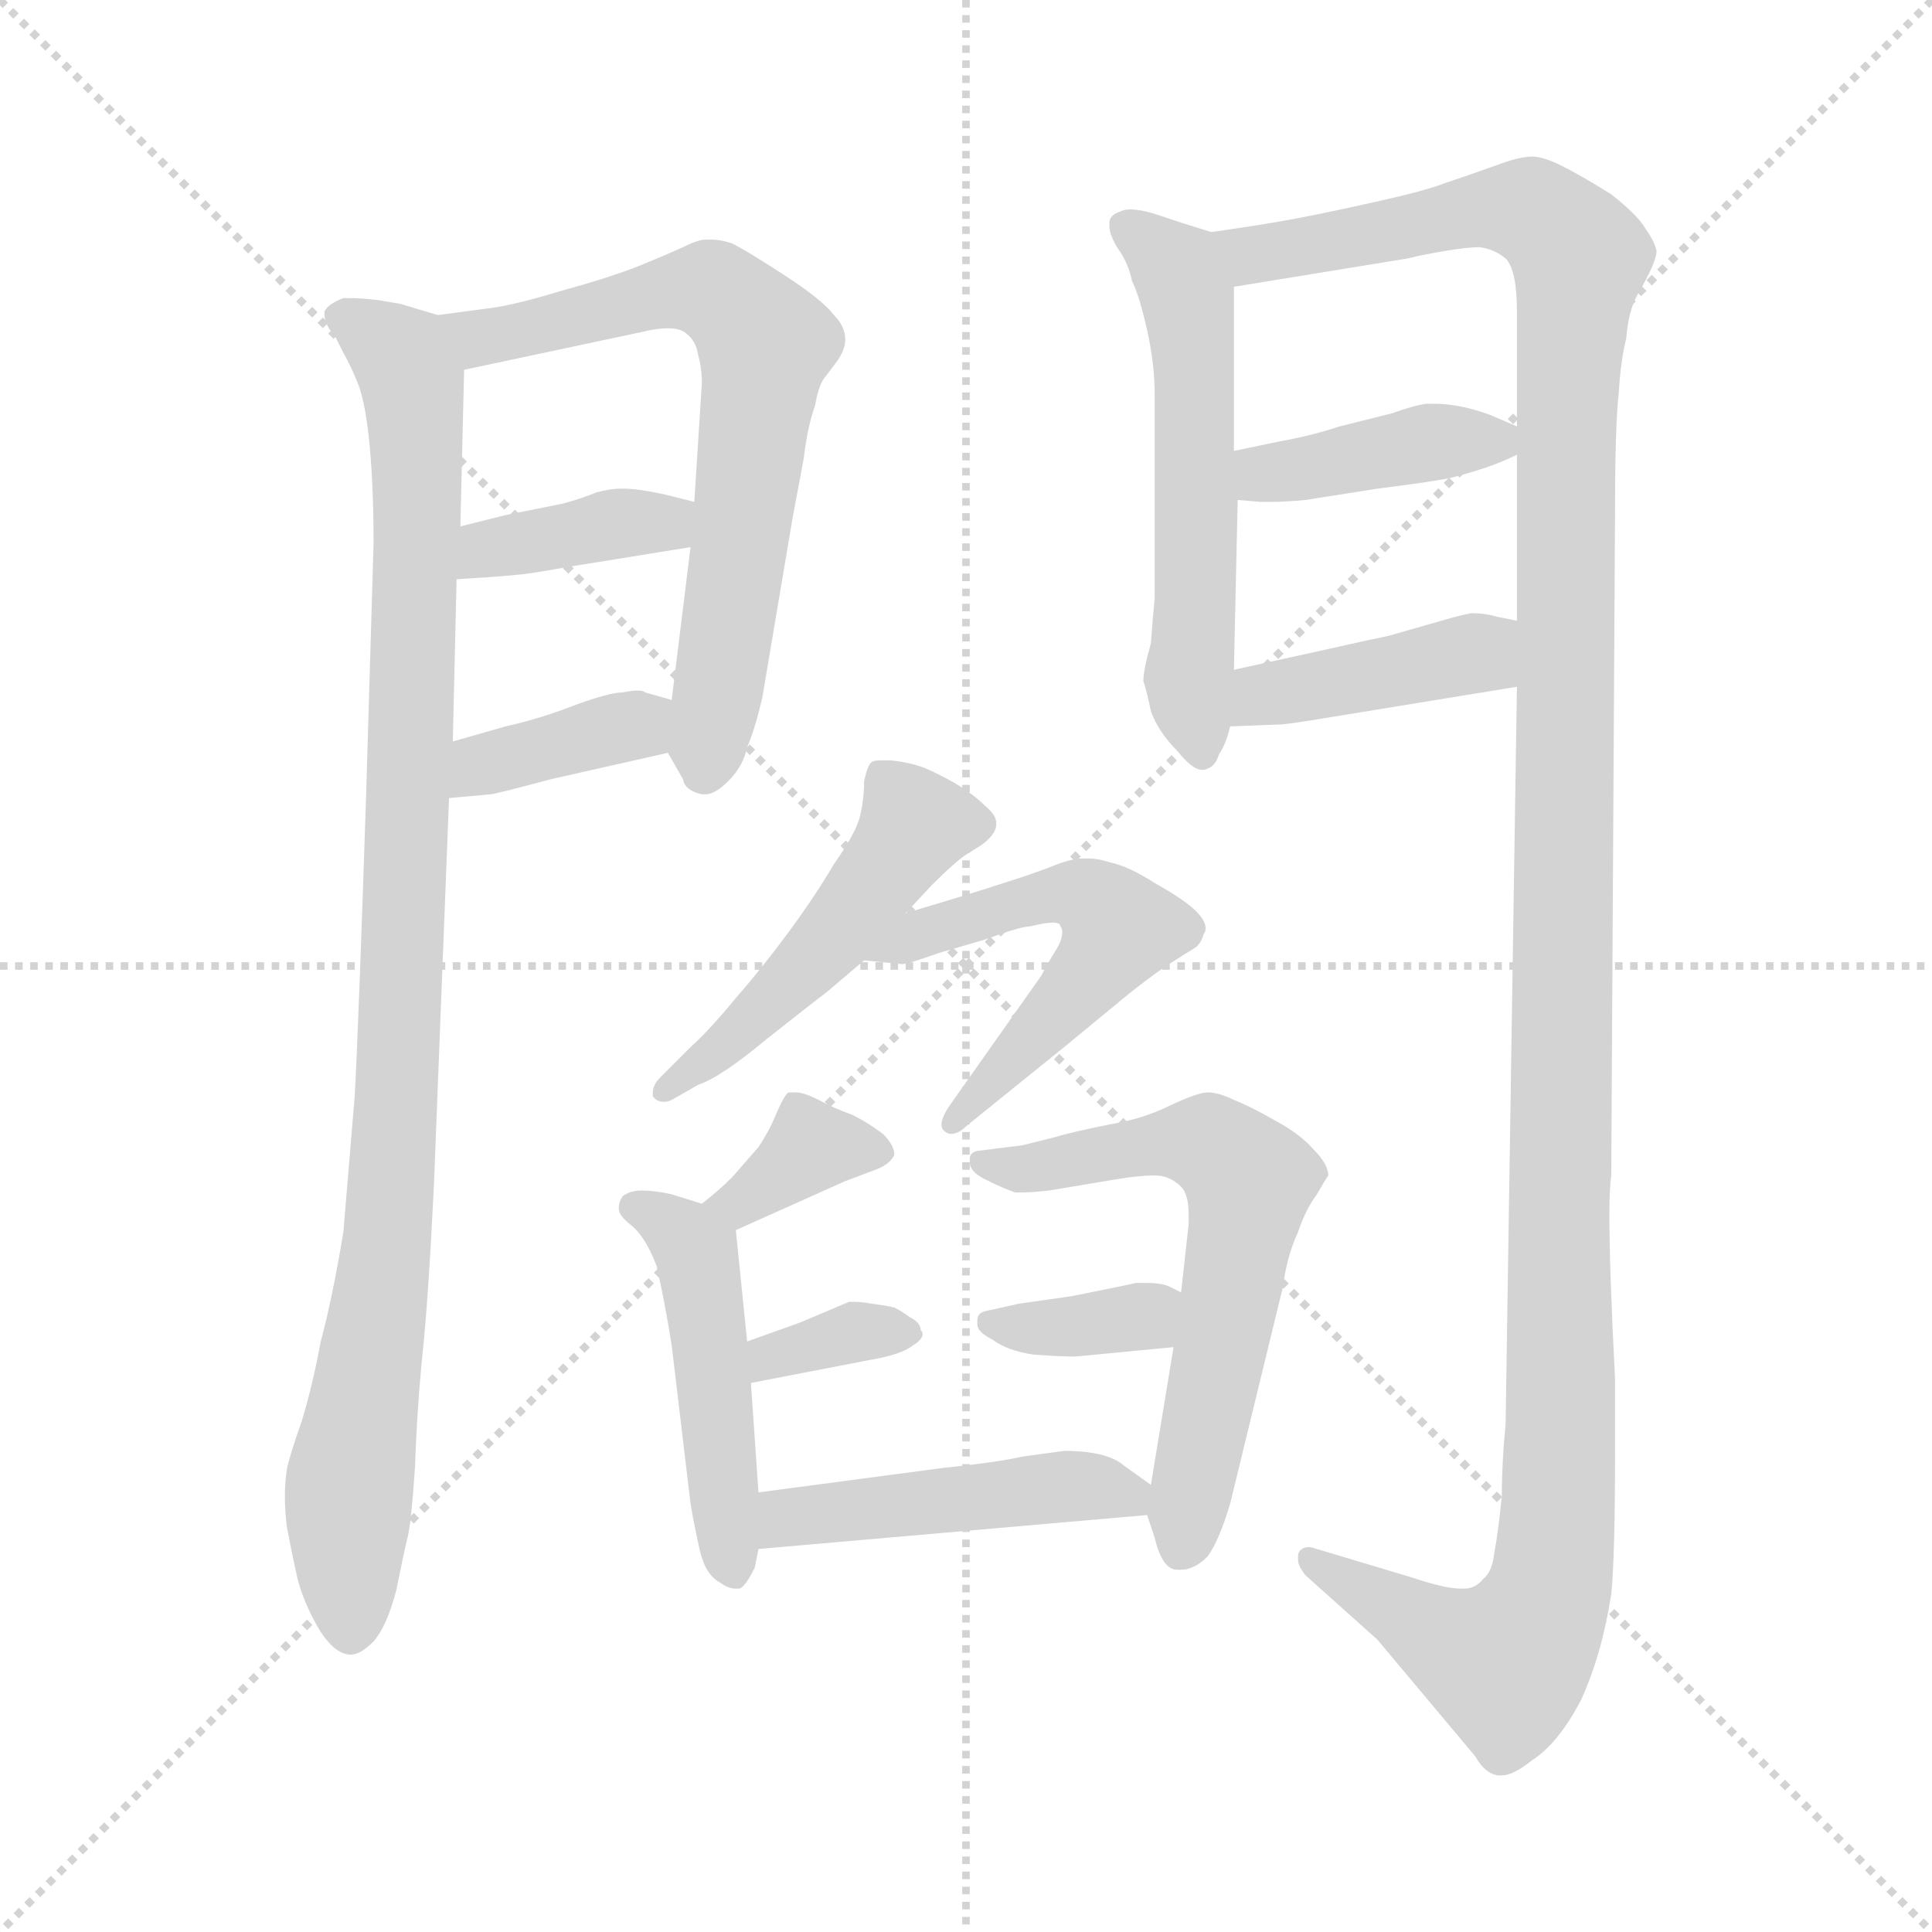 <svg xmlns="http://www.w3.org/2000/svg" version="1.1" viewBox="0 0 1024 1024">
  <g stroke="lightgray" stroke-dasharray="1,1" stroke-width="1" transform="scale(4, 4)">
    <line x1="0" y1="0" x2="256" y2="256" />
    <line x1="256" y1="0" x2="0" y2="256" />
    <line x1="128" y1="0" x2="128" y2="256" />
    <line x1="0" y1="128" x2="256" y2="128" />
  </g>
  <g transform="scale(1.0, -1.0) translate(0.0, -801.00)">
    <style type="text/css">
      
        @keyframes keyframes0 {
          from {
            stroke: blue;
            stroke-dashoffset: 974;
            stroke-width: 128;
          }
          76% {
            animation-timing-function: step-end;
            stroke: blue;
            stroke-dashoffset: 0;
            stroke-width: 128;
          }
          to {
            stroke: black;
            stroke-width: 1024;
          }
        }
        #make-me-a-hanzi-animation-0 {
          animation: keyframes0 1.043s both;
          animation-delay: 0s;
          animation-timing-function: linear;
        }
      
        @keyframes keyframes1 {
          from {
            stroke: blue;
            stroke-dashoffset: 668;
            stroke-width: 128;
          }
          68% {
            animation-timing-function: step-end;
            stroke: blue;
            stroke-dashoffset: 0;
            stroke-width: 128;
          }
          to {
            stroke: black;
            stroke-width: 1024;
          }
        }
        #make-me-a-hanzi-animation-1 {
          animation: keyframes1 0.794s both;
          animation-delay: 1.043s;
          animation-timing-function: linear;
        }
      
        @keyframes keyframes2 {
          from {
            stroke: blue;
            stroke-dashoffset: 377;
            stroke-width: 128;
          }
          55% {
            animation-timing-function: step-end;
            stroke: blue;
            stroke-dashoffset: 0;
            stroke-width: 128;
          }
          to {
            stroke: black;
            stroke-width: 1024;
          }
        }
        #make-me-a-hanzi-animation-2 {
          animation: keyframes2 0.557s both;
          animation-delay: 1.836s;
          animation-timing-function: linear;
        }
      
        @keyframes keyframes3 {
          from {
            stroke: blue;
            stroke-dashoffset: 368;
            stroke-width: 128;
          }
          55% {
            animation-timing-function: step-end;
            stroke: blue;
            stroke-dashoffset: 0;
            stroke-width: 128;
          }
          to {
            stroke: black;
            stroke-width: 1024;
          }
        }
        #make-me-a-hanzi-animation-3 {
          animation: keyframes3 0.549s both;
          animation-delay: 2.393s;
          animation-timing-function: linear;
        }
      
        @keyframes keyframes4 {
          from {
            stroke: blue;
            stroke-dashoffset: 552;
            stroke-width: 128;
          }
          64% {
            animation-timing-function: step-end;
            stroke: blue;
            stroke-dashoffset: 0;
            stroke-width: 128;
          }
          to {
            stroke: black;
            stroke-width: 1024;
          }
        }
        #make-me-a-hanzi-animation-4 {
          animation: keyframes4 0.699s both;
          animation-delay: 2.943s;
          animation-timing-function: linear;
        }
      
        @keyframes keyframes5 {
          from {
            stroke: blue;
            stroke-dashoffset: 1326;
            stroke-width: 128;
          }
          81% {
            animation-timing-function: step-end;
            stroke: blue;
            stroke-dashoffset: 0;
            stroke-width: 128;
          }
          to {
            stroke: black;
            stroke-width: 1024;
          }
        }
        #make-me-a-hanzi-animation-5 {
          animation: keyframes5 1.329s both;
          animation-delay: 3.642s;
          animation-timing-function: linear;
        }
      
        @keyframes keyframes6 {
          from {
            stroke: blue;
            stroke-dashoffset: 393;
            stroke-width: 128;
          }
          56% {
            animation-timing-function: step-end;
            stroke: blue;
            stroke-dashoffset: 0;
            stroke-width: 128;
          }
          to {
            stroke: black;
            stroke-width: 1024;
          }
        }
        #make-me-a-hanzi-animation-6 {
          animation: keyframes6 0.57s both;
          animation-delay: 4.971s;
          animation-timing-function: linear;
        }
      
        @keyframes keyframes7 {
          from {
            stroke: blue;
            stroke-dashoffset: 405;
            stroke-width: 128;
          }
          57% {
            animation-timing-function: step-end;
            stroke: blue;
            stroke-dashoffset: 0;
            stroke-width: 128;
          }
          to {
            stroke: black;
            stroke-width: 1024;
          }
        }
        #make-me-a-hanzi-animation-7 {
          animation: keyframes7 0.58s both;
          animation-delay: 5.541s;
          animation-timing-function: linear;
        }
      
        @keyframes keyframes8 {
          from {
            stroke: blue;
            stroke-dashoffset: 486;
            stroke-width: 128;
          }
          61% {
            animation-timing-function: step-end;
            stroke: blue;
            stroke-dashoffset: 0;
            stroke-width: 128;
          }
          to {
            stroke: black;
            stroke-width: 1024;
          }
        }
        #make-me-a-hanzi-animation-8 {
          animation: keyframes8 0.646s both;
          animation-delay: 6.12s;
          animation-timing-function: linear;
        }
      
        @keyframes keyframes9 {
          from {
            stroke: blue;
            stroke-dashoffset: 536;
            stroke-width: 128;
          }
          64% {
            animation-timing-function: step-end;
            stroke: blue;
            stroke-dashoffset: 0;
            stroke-width: 128;
          }
          to {
            stroke: black;
            stroke-width: 1024;
          }
        }
        #make-me-a-hanzi-animation-9 {
          animation: keyframes9 0.686s both;
          animation-delay: 6.766s;
          animation-timing-function: linear;
        }
      
        @keyframes keyframes10 {
          from {
            stroke: blue;
            stroke-dashoffset: 352;
            stroke-width: 128;
          }
          53% {
            animation-timing-function: step-end;
            stroke: blue;
            stroke-dashoffset: 0;
            stroke-width: 128;
          }
          to {
            stroke: black;
            stroke-width: 1024;
          }
        }
        #make-me-a-hanzi-animation-10 {
          animation: keyframes10 0.536s both;
          animation-delay: 7.452s;
          animation-timing-function: linear;
        }
      
        @keyframes keyframes11 {
          from {
            stroke: blue;
            stroke-dashoffset: 466;
            stroke-width: 128;
          }
          60% {
            animation-timing-function: step-end;
            stroke: blue;
            stroke-dashoffset: 0;
            stroke-width: 128;
          }
          to {
            stroke: black;
            stroke-width: 1024;
          }
        }
        #make-me-a-hanzi-animation-11 {
          animation: keyframes11 0.629s both;
          animation-delay: 7.988s;
          animation-timing-function: linear;
        }
      
        @keyframes keyframes12 {
          from {
            stroke: blue;
            stroke-dashoffset: 342;
            stroke-width: 128;
          }
          53% {
            animation-timing-function: step-end;
            stroke: blue;
            stroke-dashoffset: 0;
            stroke-width: 128;
          }
          to {
            stroke: black;
            stroke-width: 1024;
          }
        }
        #make-me-a-hanzi-animation-12 {
          animation: keyframes12 0.528s both;
          animation-delay: 8.618s;
          animation-timing-function: linear;
        }
      
        @keyframes keyframes13 {
          from {
            stroke: blue;
            stroke-dashoffset: 606;
            stroke-width: 128;
          }
          66% {
            animation-timing-function: step-end;
            stroke: blue;
            stroke-dashoffset: 0;
            stroke-width: 128;
          }
          to {
            stroke: black;
            stroke-width: 1024;
          }
        }
        #make-me-a-hanzi-animation-13 {
          animation: keyframes13 0.743s both;
          animation-delay: 9.146s;
          animation-timing-function: linear;
        }
      
        @keyframes keyframes14 {
          from {
            stroke: blue;
            stroke-dashoffset: 353;
            stroke-width: 128;
          }
          53% {
            animation-timing-function: step-end;
            stroke: blue;
            stroke-dashoffset: 0;
            stroke-width: 128;
          }
          to {
            stroke: black;
            stroke-width: 1024;
          }
        }
        #make-me-a-hanzi-animation-14 {
          animation: keyframes14 0.537s both;
          animation-delay: 9.889s;
          animation-timing-function: linear;
        }
      
        @keyframes keyframes15 {
          from {
            stroke: blue;
            stroke-dashoffset: 455;
            stroke-width: 128;
          }
          60% {
            animation-timing-function: step-end;
            stroke: blue;
            stroke-dashoffset: 0;
            stroke-width: 128;
          }
          to {
            stroke: black;
            stroke-width: 1024;
          }
        }
        #make-me-a-hanzi-animation-15 {
          animation: keyframes15 0.62s both;
          animation-delay: 10.426s;
          animation-timing-function: linear;
        }
      
    </style>
    
      <path d="M 232 634 L 212 640 L 200 642 Q 191 643 186 643 L 182 643 Q 174 640 172 636 L 172 634 Q 172 629 178 622 L 182 614 Q 186 607 190 597 Q 194 586 196 564 Q 198 542 198 513 L 194 378 Q 190 256 188 220 L 182 148 Q 176 112 170 90 Q 166 68 160 48 Q 153 28 152 22 Q 151 15 151 8 Q 151 0 152 -8 Q 155 -24 158 -37 Q 162 -51 170 -64 Q 178 -76 186 -76 Q 191 -76 198 -69 Q 205 -61 210 -42 Q 214 -22 216 -14 Q 218 -6 220 24 Q 221 54 224 84 Q 227 112 230 173 L 238 378 L 240 408 L 242 494 L 244 522 L 246 605 C 247 630 247 630 232 634 Z" fill="lightgray" />
    
      <path d="M 354 402 L 362 388 Q 363 382 372 380 L 374 380 Q 379 380 386 387 Q 394 395 396 405 Q 400 414 404 431 L 420 526 L 426 558 Q 428 575 432 586 Q 434 598 438 602 L 444 610 Q 448 616 448 621 Q 448 628 442 634 Q 436 642 416 655 Q 396 668 388 672 Q 382 674 377 674 L 374 674 Q 370 674 362 670 Q 351 665 336 659 Q 320 653 298 647 Q 275 640 262 638 L 232 634 C 202 630 217 599 246 605 L 340 625 Q 348 627 354 627 Q 361 627 364 624 Q 369 620 370 613 Q 372 606 372 598 L 368 535 L 366 511 L 356 430 C 353 404 353 404 354 402 Z" fill="lightgray" />
    
      <path d="M 242 494 L 258 495 Q 272 496 280 497 Q 287 498 304 501 L 366 511 C 396 516 397 528 368 535 L 352 539 Q 338 542 331 542 L 328 542 Q 324 542 316 540 Q 309 537 298 534 L 268 528 L 244 522 C 215 515 212 492 242 494 Z" fill="lightgray" />
    
      <path d="M 238 378 L 260 380 Q 262 380 292 388 L 354 402 C 383 409 385 422 356 430 L 342 434 Q 341 435 338 435 Q 335 435 330 434 Q 323 434 304 427 Q 286 420 268 416 L 240 408 C 211 400 208 375 238 378 Z" fill="lightgray" />
    
      <path d="M 642 678 L 626 683 L 614 687 Q 605 690 599 690 Q 596 690 594 689 Q 588 687 588 683 L 588 681 Q 588 677 592 670 Q 598 662 600 652 Q 604 644 608 626 Q 612 608 612 592 L 612 484 Q 611 474 610 460 Q 606 446 606 440 Q 608 434 610 424 Q 614 413 624 403 Q 632 393 637 393 L 638 393 Q 644 394 646 401 Q 650 407 652 416 L 654 446 L 656 536 L 654 562 L 654 649 C 654 674 654 674 642 678 Z" fill="lightgray" />
    
      <path d="M 804 437 L 798 46 Q 796 26 796 8 Q 794 -12 792 -22 Q 791 -32 786 -36 Q 782 -41 776 -41 L 774 -41 Q 766 -41 748 -35 L 698 -20 Q 695 -19 694 -19 Q 689 -19 688 -23 L 688 -26 Q 688 -29 692 -34 L 730 -68 L 756 -99 L 782 -130 Q 787 -139 794 -140 L 796 -140 Q 802 -140 812 -132 Q 826 -123 838 -100 Q 849 -76 854 -44 Q 856 -24 856 30 L 856 70 Q 853 129 853 157 Q 853 171 854 178 L 856 529 Q 856 576 858 593 Q 859 610 862 622 Q 863 636 868 645 Q 878 662 878 668 Q 877 673 872 680 Q 868 687 854 698 Q 838 708 828 713 Q 818 718 812 718 Q 805 718 792 713 Q 778 708 766 704 Q 756 700 729 694 Q 702 688 686 685 Q 670 682 642 678 C 612 673 624 644 654 649 L 746 664 Q 754 666 766 668 Q 778 670 784 670 Q 792 669 798 664 Q 804 658 804 636 L 804 575 L 804 560 L 804 472 L 804 437 Z" fill="lightgray" />
    
      <path d="M 656 536 L 668 535 L 674 535 Q 681 535 692 536 L 730 542 Q 762 546 770 548 Q 778 550 787 553 Q 796 556 804 560 C 821 568 821 568 804 575 L 790 581 Q 774 587 760 587 L 756 587 Q 749 586 738 582 L 710 575 Q 695 570 678 567 L 654 562 C 625 556 626 538 656 536 Z" fill="lightgray" />
    
      <path d="M 652 416 L 678 417 Q 682 417 706 421 L 804 437 C 834 442 833 466 804 472 L 794 474 Q 787 476 780 476 Q 774 475 764 472 L 736 464 Q 726 462 704 457 L 654 446 C 625 440 622 415 652 416 Z" fill="lightgray" />
    
      <path d="M 480 317 L 494 332 Q 506 344 512 348 L 520 353 Q 527 358 528 363 L 528 365 Q 528 369 522 374 Q 516 380 506 386 Q 497 391 490 394 Q 482 397 472 398 L 467 398 Q 463 398 462 397 Q 460 396 458 387 Q 458 378 456 369 Q 454 360 442 343 Q 432 326 418 307 Q 404 288 390 272 Q 376 255 366 246 L 350 230 Q 346 226 346 222 L 346 220 Q 348 217 352 217 Q 354 217 356 218 L 370 226 Q 382 230 406 250 Q 430 269 438 275 L 458 292 L 480 317 Z" fill="lightgray" />
    
      <path d="M 458 292 L 478 290 Q 481 290 498 296 L 522 303 Q 541 310 546 310 Q 554 312 558 312 Q 562 312 562 310 Q 563 309 563 307 Q 563 303 560 298 Q 555 290 552 284 L 504 216 Q 499 209 499 205 Q 499 203 500 202 Q 502 200 504 200 Q 508 200 512 204 L 564 246 L 598 274 Q 608 282 618 289 Q 629 296 634 299 Q 637 302 638 306 Q 639 307 639 309 Q 639 313 634 318 Q 628 324 612 333 Q 598 342 588 344 Q 582 346 577 346 L 574 346 Q 568 346 558 342 Q 548 338 532 333 Q 517 328 480 317 C 451 308 428 295 458 292 Z" fill="lightgray" />
    
      <path d="M 390 149 L 448 175 L 464 181 Q 472 184 474 189 Q 474 194 468 200 Q 460 206 452 210 Q 441 214 434 218 Q 426 222 422 222 L 418 222 Q 416 221 412 212 Q 408 202 402 193 L 388 177 Q 381 170 372 163 C 348 144 363 137 390 149 Z" fill="lightgray" />
    
      <path d="M 396 90 L 390 149 C 389 158 389 158 372 163 L 356 168 Q 347 170 340 170 Q 334 170 330 167 Q 328 164 328 161 L 328 160 Q 328 157 334 152 Q 342 146 348 130 Q 352 113 356 88 L 366 4 Q 368 -8 371 -21 Q 374 -34 382 -38 Q 386 -41 390 -41 L 392 -41 Q 395 -40 400 -30 L 402 -20 L 402 10 L 398 68 L 396 90 Z" fill="lightgray" />
    
      <path d="M 398 68 L 460 80 Q 478 83 484 88 Q 489 91 489 94 Q 489 95 488 96 Q 488 100 482 103 Q 478 106 474 108 Q 470 109 462 110 Q 457 111 453 111 L 450 111 L 424 100 L 396 90 C 368 80 369 62 398 68 Z" fill="lightgray" />
    
      <path d="M 608 -2 L 612 -14 Q 616 -31 624 -31 L 626 -31 Q 633 -31 640 -24 Q 646 -16 652 4 L 680 119 Q 682 135 688 148 Q 692 160 698 168 Q 702 175 704 178 Q 704 184 696 192 Q 689 200 676 207 Q 662 215 654 218 Q 646 222 640 222 Q 635 222 620 215 Q 606 208 588 205 Q 568 201 558 198 L 542 194 L 518 191 Q 514 190 514 187 L 514 185 Q 514 180 522 176 Q 532 171 538 169 L 542 169 Q 547 169 556 170 L 592 176 Q 604 178 612 178 Q 620 178 626 172 Q 630 168 630 157 L 630 152 L 626 116 L 622 87 L 610 14 L 608 -2 Z" fill="lightgray" />
    
      <path d="M 626 116 L 620 119 Q 616 121 608 121 L 602 121 Q 598 120 568 114 L 540 110 L 522 106 Q 518 105 518 101 L 518 99 Q 518 95 526 91 Q 534 85 548 83 Q 562 82 570 82 L 622 87 C 652 90 653 103 626 116 Z" fill="lightgray" />
    
      <path d="M 402 -20 L 608 -2 C 630 0 630 0 610 14 L 596 24 Q 587 32 564 32 L 542 29 Q 529 26 500 23 L 402 10 C 372 6 372 -23 402 -20 Z" fill="lightgray" />
    
    
      <clipPath id="make-me-a-hanzi-clip-0">
        <path d="M 232 634 L 212 640 L 200 642 Q 191 643 186 643 L 182 643 Q 174 640 172 636 L 172 634 Q 172 629 178 622 L 182 614 Q 186 607 190 597 Q 194 586 196 564 Q 198 542 198 513 L 194 378 Q 190 256 188 220 L 182 148 Q 176 112 170 90 Q 166 68 160 48 Q 153 28 152 22 Q 151 15 151 8 Q 151 0 152 -8 Q 155 -24 158 -37 Q 162 -51 170 -64 Q 178 -76 186 -76 Q 191 -76 198 -69 Q 205 -61 210 -42 Q 214 -22 216 -14 Q 218 -6 220 24 Q 221 54 224 84 Q 227 112 230 173 L 238 378 L 240 408 L 242 494 L 244 522 L 246 605 C 247 630 247 630 232 634 Z" />
      </clipPath>
      <path clip-path="url(#make-me-a-hanzi-clip-0)" d="M 180 635 L 213 612 L 221 571 L 211 229 L 206 146 L 185 13 L 186 -63" fill="none" id="make-me-a-hanzi-animation-0" stroke-dasharray="846 1692" stroke-linecap="round" />
    
      <clipPath id="make-me-a-hanzi-clip-1">
        <path d="M 354 402 L 362 388 Q 363 382 372 380 L 374 380 Q 379 380 386 387 Q 394 395 396 405 Q 400 414 404 431 L 420 526 L 426 558 Q 428 575 432 586 Q 434 598 438 602 L 444 610 Q 448 616 448 621 Q 448 628 442 634 Q 436 642 416 655 Q 396 668 388 672 Q 382 674 377 674 L 374 674 Q 370 674 362 670 Q 351 665 336 659 Q 320 653 298 647 Q 275 640 262 638 L 232 634 C 202 630 217 599 246 605 L 340 625 Q 348 627 354 627 Q 361 627 364 624 Q 369 620 370 613 Q 372 606 372 598 L 368 535 L 366 511 L 356 430 C 353 404 353 404 354 402 Z" />
      </clipPath>
      <path clip-path="url(#make-me-a-hanzi-clip-1)" d="M 240 632 L 249 624 L 263 623 L 350 646 L 378 647 L 403 623 L 373 392" fill="none" id="make-me-a-hanzi-animation-1" stroke-dasharray="540 1080" stroke-linecap="round" />
    
      <clipPath id="make-me-a-hanzi-clip-2">
        <path d="M 242 494 L 258 495 Q 272 496 280 497 Q 287 498 304 501 L 366 511 C 396 516 397 528 368 535 L 352 539 Q 338 542 331 542 L 328 542 Q 324 542 316 540 Q 309 537 298 534 L 268 528 L 244 522 C 215 515 212 492 242 494 Z" />
      </clipPath>
      <path clip-path="url(#make-me-a-hanzi-clip-2)" d="M 246 501 L 258 510 L 362 529" fill="none" id="make-me-a-hanzi-animation-2" stroke-dasharray="249 498" stroke-linecap="round" />
    
      <clipPath id="make-me-a-hanzi-clip-3">
        <path d="M 238 378 L 260 380 Q 262 380 292 388 L 354 402 C 383 409 385 422 356 430 L 342 434 Q 341 435 338 435 Q 335 435 330 434 Q 323 434 304 427 Q 286 420 268 416 L 240 408 C 211 400 208 375 238 378 Z" />
      </clipPath>
      <path clip-path="url(#make-me-a-hanzi-clip-3)" d="M 243 385 L 265 399 L 347 424" fill="none" id="make-me-a-hanzi-animation-3" stroke-dasharray="240 480" stroke-linecap="round" />
    
      <clipPath id="make-me-a-hanzi-clip-4">
        <path d="M 642 678 L 626 683 L 614 687 Q 605 690 599 690 Q 596 690 594 689 Q 588 687 588 683 L 588 681 Q 588 677 592 670 Q 598 662 600 652 Q 604 644 608 626 Q 612 608 612 592 L 612 484 Q 611 474 610 460 Q 606 446 606 440 Q 608 434 610 424 Q 614 413 624 403 Q 632 393 637 393 L 638 393 Q 644 394 646 401 Q 650 407 652 416 L 654 446 L 656 536 L 654 562 L 654 649 C 654 674 654 674 642 678 Z" />
      </clipPath>
      <path clip-path="url(#make-me-a-hanzi-clip-4)" d="M 595 682 L 623 659 L 629 647 L 635 529 L 631 433 L 638 402" fill="none" id="make-me-a-hanzi-animation-4" stroke-dasharray="424 848" stroke-linecap="round" />
    
      <clipPath id="make-me-a-hanzi-clip-5">
        <path d="M 804 437 L 798 46 Q 796 26 796 8 Q 794 -12 792 -22 Q 791 -32 786 -36 Q 782 -41 776 -41 L 774 -41 Q 766 -41 748 -35 L 698 -20 Q 695 -19 694 -19 Q 689 -19 688 -23 L 688 -26 Q 688 -29 692 -34 L 730 -68 L 756 -99 L 782 -130 Q 787 -139 794 -140 L 796 -140 Q 802 -140 812 -132 Q 826 -123 838 -100 Q 849 -76 854 -44 Q 856 -24 856 30 L 856 70 Q 853 129 853 157 Q 853 171 854 178 L 856 529 Q 856 576 858 593 Q 859 610 862 622 Q 863 636 868 645 Q 878 662 878 668 Q 877 673 872 680 Q 868 687 854 698 Q 838 708 828 713 Q 818 718 812 718 Q 805 718 792 713 Q 778 708 766 704 Q 756 700 729 694 Q 702 688 686 685 Q 670 682 642 678 C 612 673 624 644 654 649 L 746 664 Q 754 666 766 668 Q 778 670 784 670 Q 792 669 798 664 Q 804 658 804 636 L 804 575 L 804 560 L 804 472 L 804 437 Z" />
      </clipPath>
      <path clip-path="url(#make-me-a-hanzi-clip-5)" d="M 652 673 L 675 667 L 792 691 L 813 689 L 837 665 L 830 581 L 828 78 L 822 -37 L 815 -58 L 798 -80 L 763 -67 L 693 -24" fill="none" id="make-me-a-hanzi-animation-5" stroke-dasharray="1198 2396" stroke-linecap="round" />
    
      <clipPath id="make-me-a-hanzi-clip-6">
        <path d="M 656 536 L 668 535 L 674 535 Q 681 535 692 536 L 730 542 Q 762 546 770 548 Q 778 550 787 553 Q 796 556 804 560 C 821 568 821 568 804 575 L 790 581 Q 774 587 760 587 L 756 587 Q 749 586 738 582 L 710 575 Q 695 570 678 567 L 654 562 C 625 556 626 538 656 536 Z" />
      </clipPath>
      <path clip-path="url(#make-me-a-hanzi-clip-6)" d="M 662 556 L 670 550 L 796 568" fill="none" id="make-me-a-hanzi-animation-6" stroke-dasharray="265 530" stroke-linecap="round" />
    
      <clipPath id="make-me-a-hanzi-clip-7">
        <path d="M 652 416 L 678 417 Q 682 417 706 421 L 804 437 C 834 442 833 466 804 472 L 794 474 Q 787 476 780 476 Q 774 475 764 472 L 736 464 Q 726 462 704 457 L 654 446 C 625 440 622 415 652 416 Z" />
      </clipPath>
      <path clip-path="url(#make-me-a-hanzi-clip-7)" d="M 658 423 L 676 434 L 780 454 L 798 466" fill="none" id="make-me-a-hanzi-animation-7" stroke-dasharray="277 554" stroke-linecap="round" />
    
      <clipPath id="make-me-a-hanzi-clip-8">
        <path d="M 480 317 L 494 332 Q 506 344 512 348 L 520 353 Q 527 358 528 363 L 528 365 Q 528 369 522 374 Q 516 380 506 386 Q 497 391 490 394 Q 482 397 472 398 L 467 398 Q 463 398 462 397 Q 460 396 458 387 Q 458 378 456 369 Q 454 360 442 343 Q 432 326 418 307 Q 404 288 390 272 Q 376 255 366 246 L 350 230 Q 346 226 346 222 L 346 220 Q 348 217 352 217 Q 354 217 356 218 L 370 226 Q 382 230 406 250 Q 430 269 438 275 L 458 292 L 480 317 Z" />
      </clipPath>
      <path clip-path="url(#make-me-a-hanzi-clip-8)" d="M 466 390 L 485 364 L 473 345 L 405 266 L 350 221" fill="none" id="make-me-a-hanzi-animation-8" stroke-dasharray="358 716" stroke-linecap="round" />
    
      <clipPath id="make-me-a-hanzi-clip-9">
        <path d="M 458 292 L 478 290 Q 481 290 498 296 L 522 303 Q 541 310 546 310 Q 554 312 558 312 Q 562 312 562 310 Q 563 309 563 307 Q 563 303 560 298 Q 555 290 552 284 L 504 216 Q 499 209 499 205 Q 499 203 500 202 Q 502 200 504 200 Q 508 200 512 204 L 564 246 L 598 274 Q 608 282 618 289 Q 629 296 634 299 Q 637 302 638 306 Q 639 307 639 309 Q 639 313 634 318 Q 628 324 612 333 Q 598 342 588 344 Q 582 346 577 346 L 574 346 Q 568 346 558 342 Q 548 338 532 333 Q 517 328 480 317 C 451 308 428 295 458 292 Z" />
      </clipPath>
      <path clip-path="url(#make-me-a-hanzi-clip-9)" d="M 463 295 L 557 327 L 579 324 L 594 309 L 504 205" fill="none" id="make-me-a-hanzi-animation-9" stroke-dasharray="408 816" stroke-linecap="round" />
    
      <clipPath id="make-me-a-hanzi-clip-10">
        <path d="M 390 149 L 448 175 L 464 181 Q 472 184 474 189 Q 474 194 468 200 Q 460 206 452 210 Q 441 214 434 218 Q 426 222 422 222 L 418 222 Q 416 221 412 212 Q 408 202 402 193 L 388 177 Q 381 170 372 163 C 348 144 363 137 390 149 Z" />
      </clipPath>
      <path clip-path="url(#make-me-a-hanzi-clip-10)" d="M 464 191 L 430 193 L 393 163 L 379 163" fill="none" id="make-me-a-hanzi-animation-10" stroke-dasharray="224 448" stroke-linecap="round" />
    
      <clipPath id="make-me-a-hanzi-clip-11">
        <path d="M 396 90 L 390 149 C 389 158 389 158 372 163 L 356 168 Q 347 170 340 170 Q 334 170 330 167 Q 328 164 328 161 L 328 160 Q 328 157 334 152 Q 342 146 348 130 Q 352 113 356 88 L 366 4 Q 368 -8 371 -21 Q 374 -34 382 -38 Q 386 -41 390 -41 L 392 -41 Q 395 -40 400 -30 L 402 -20 L 402 10 L 398 68 L 396 90 Z" />
      </clipPath>
      <path clip-path="url(#make-me-a-hanzi-clip-11)" d="M 337 161 L 369 137 L 391 -32" fill="none" id="make-me-a-hanzi-animation-11" stroke-dasharray="338 676" stroke-linecap="round" />
    
      <clipPath id="make-me-a-hanzi-clip-12">
        <path d="M 398 68 L 460 80 Q 478 83 484 88 Q 489 91 489 94 Q 489 95 488 96 Q 488 100 482 103 Q 478 106 474 108 Q 470 109 462 110 Q 457 111 453 111 L 450 111 L 424 100 L 396 90 C 368 80 369 62 398 68 Z" />
      </clipPath>
      <path clip-path="url(#make-me-a-hanzi-clip-12)" d="M 405 74 L 409 83 L 449 94 L 484 93" fill="none" id="make-me-a-hanzi-animation-12" stroke-dasharray="214 428" stroke-linecap="round" />
    
      <clipPath id="make-me-a-hanzi-clip-13">
        <path d="M 608 -2 L 612 -14 Q 616 -31 624 -31 L 626 -31 Q 633 -31 640 -24 Q 646 -16 652 4 L 680 119 Q 682 135 688 148 Q 692 160 698 168 Q 702 175 704 178 Q 704 184 696 192 Q 689 200 676 207 Q 662 215 654 218 Q 646 222 640 222 Q 635 222 620 215 Q 606 208 588 205 Q 568 201 558 198 L 542 194 L 518 191 Q 514 190 514 187 L 514 185 Q 514 180 522 176 Q 532 171 538 169 L 542 169 Q 547 169 556 170 L 592 176 Q 604 178 612 178 Q 620 178 626 172 Q 630 168 630 157 L 630 152 L 626 116 L 622 87 L 610 14 L 608 -2 Z" />
      </clipPath>
      <path clip-path="url(#make-me-a-hanzi-clip-13)" d="M 519 186 L 549 182 L 641 195 L 661 173 L 625 -21" fill="none" id="make-me-a-hanzi-animation-13" stroke-dasharray="478 956" stroke-linecap="round" />
    
      <clipPath id="make-me-a-hanzi-clip-14">
        <path d="M 626 116 L 620 119 Q 616 121 608 121 L 602 121 Q 598 120 568 114 L 540 110 L 522 106 Q 518 105 518 101 L 518 99 Q 518 95 526 91 Q 534 85 548 83 Q 562 82 570 82 L 622 87 C 652 90 653 103 626 116 Z" />
      </clipPath>
      <path clip-path="url(#make-me-a-hanzi-clip-14)" d="M 524 100 L 575 98 L 619 110" fill="none" id="make-me-a-hanzi-animation-14" stroke-dasharray="225 450" stroke-linecap="round" />
    
      <clipPath id="make-me-a-hanzi-clip-15">
        <path d="M 402 -20 L 608 -2 C 630 0 630 0 610 14 L 596 24 Q 587 32 564 32 L 542 29 Q 529 26 500 23 L 402 10 C 372 6 372 -23 402 -20 Z" />
      </clipPath>
      <path clip-path="url(#make-me-a-hanzi-clip-15)" d="M 409 -12 L 417 -3 L 561 13 L 592 11 L 600 3" fill="none" id="make-me-a-hanzi-animation-15" stroke-dasharray="327 654" stroke-linecap="round" />
    
  </g>
</svg>